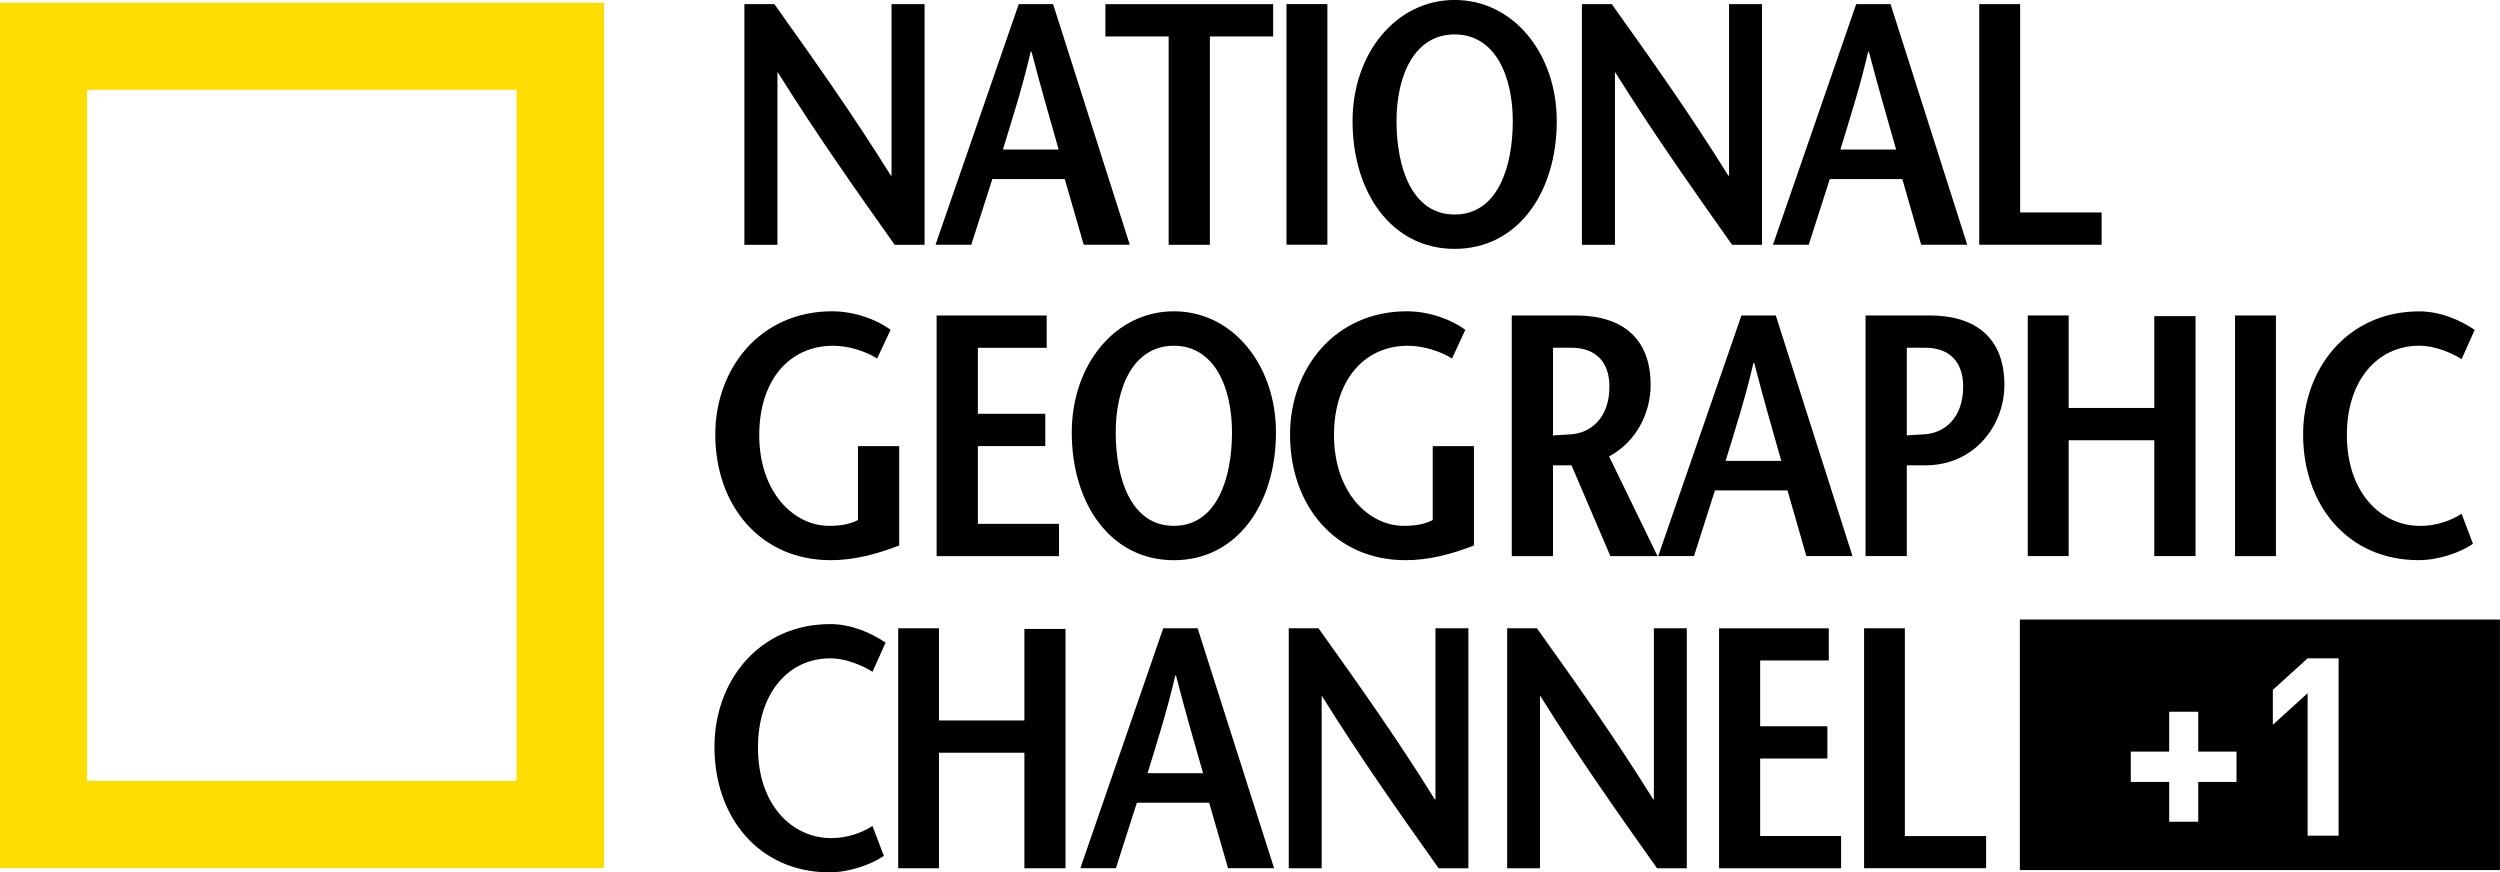 <svg xmlns="http://www.w3.org/2000/svg" viewBox="0 0 600 209.38"><g transform="translate(-68.824-684.65)"><path fill="#fd0" d="m68.823 892.99h144.98v-207.68h-144.98v207.68m20.891-186.79h103.09v165.87h-103.09v-165.87"/><path d="m290.72 743.4h-7.173c-9.425-13.299-18.744-26.493-28.06-41.41h-.078v41.41h-7.932v-57.751h7.199c9.398 13.194 18.718 26.31 27.959 41.15h.157v-41.15h7.932v57.751"/><path d="m313.32 685.64l-19.975 57.751h8.587l5.05-15.76h17.383l4.555 15.76h11.05l-18.404-57.751h-8.246m-3.796 34.897c2.304-7.592 4.608-14.608 6.676-23.509h.183c2.304 8.901 4.372 15.917 6.519 23.509h-13.378"/><path d="m349.3 743.4v-50h-15.184v-7.749h40.26v7.749h-15.184v50h-9.896"/><path d="m377.58 685.63h9.817v57.751h-9.817v-57.751"/><path d="m417.94 744.38c15.11 0 24.504-13.456 24.504-30.682 0-16.179-10.393-29.06-24.504-29.06s-24.504 12.88-24.504 29.06c0 17.226 9.398 30.682 24.504 30.682m0-8.246c-10.315 0-13.953-11.388-13.953-22.436 0-10.655 4.136-20.786 13.953-20.786 9.817 0 13.953 10.131 13.953 20.786 0 11.05-3.639 22.436-13.953 22.436"/><path d="m491.7 743.4h-7.173c-9.398-13.299-18.718-26.493-28.06-41.41h-.052v41.41h-7.932v-57.751h7.173c9.398 13.194 18.744 26.31 27.959 41.15h.183v-41.15h7.906v57.751"/><path d="m514.31 685.64l-19.975 57.751h8.587l5.05-15.76h17.409l4.529 15.76h11.05l-18.404-57.751h-8.246m-3.796 34.897c2.304-7.592 4.608-14.608 6.676-23.509h.157c2.33 8.901 4.398 15.917 6.545 23.509h-13.378"/><path d="m543.84 685.64h9.817v50h19.556v7.749h-29.373v-57.751"/><path d="m284.63 791.71v23.849c-5.288 2.068-10.812 3.534-16.414 3.534-16.99 0-27.724-13.194-27.724-30.18 0-15.76 10.733-29.556 28.04-29.556 5.367 0 10.733 1.99 14.03 4.45l-3.22 6.885c-2.644-1.676-6.754-3.063-10.55-3.063-10.576 0-17.749 8.325-17.749 21.441 0 13.692 8.246 21.781 16.755 21.781 2.644 0 4.869-.34 6.938-1.388v-17.749h9.896z"/><path d="m320.03 768.12h-16.519v15.838h16.179v7.749h-16.179v18.666h19.477v7.749h-29.373v-57.751h26.415v7.749"/><path d="m350.55 819.1c15.11 0 24.504-13.43 24.504-30.682 0-16.179-10.393-29.06-24.504-29.06s-24.504 12.88-24.504 29.06c0 17.252 9.398 30.682 24.504 30.682m0-8.246c-10.315 0-13.953-11.388-13.953-22.436 0-10.655 4.136-20.786 13.953-20.786 9.817 0 13.953 10.131 13.953 20.786 0 11.05-3.639 22.436-13.953 22.436"/><path d="m422.57 791.71v23.849c-5.262 2.068-10.786 3.534-16.414 3.534-16.99 0-27.724-13.194-27.724-30.18 0-15.76 10.733-29.556 28.06-29.556 5.341 0 10.707 1.99 14.01 4.45l-3.194 6.885c-2.644-1.676-6.78-3.063-10.576-3.063-10.55 0-17.749 8.325-17.749 21.441 0 13.692 8.273 21.781 16.755 21.781 2.644 0 4.869-.34 6.938-1.388v-17.749h9.896z"/><path d="m466.63 818.11l-11.63-23.92c6.361-3.377 9.974-10.236 9.974-17.15 0-11.231-6.833-16.676-17.907-16.676h-15.42v57.751h9.896v-21.781h4.293.157l9.32 21.781h11.309zm-25.08-50h4.372c5.864 0 9.163 3.377 9.163 9.32 0 7.749-4.712 11.231-9.398 11.466-.995.078-3.299.183-4.136.262v-21.05"/><path d="m486.77 760.36l-19.975 57.751h8.587l5.03-15.76h17.409l4.529 15.76h11.07l-18.404-57.751h-8.246m-3.796 34.897c2.304-7.592 4.608-14.608 6.676-23.509h.183c2.304 8.901 4.346 15.917 6.492 23.509h-13.351"/><path d="m526.45 818.11h-9.896v-57.751h15.42c11.07 0 17.907 5.445 17.907 16.676 0 9.712-7.173 19.294-18.98 19.294h-4.607v-7.173c.471-.078 3.22-.183 4.293-.262 4.686-.236 9.398-3.717 9.398-11.466 0-5.943-3.299-9.32-9.08-9.32h-4.451v50"/><path d="m595.75 818.11h-9.896v-27.802h-20.551v27.802h-9.817v-57.751h9.817v22.2h20.551v-22.04h9.896v57.59"/><path d="m605.23 760.37h9.817v57.751h-9.817v-57.751"/><path d="m659.61 770.84c-2.382-1.492-6.361-3.22-10.158-3.22-10.05 0-17.383 8.325-17.383 21.441 0 13.718 8.089 21.807 17.645 21.807 3.796 0 7.33-1.257 9.896-2.906l2.723 7.199c-2.958 2.068-8.246 3.927-13.04 3.927-16.99 0-27.724-13.194-27.724-30.18 0-15.76 10.655-29.53 27.881-29.53 5.131 0 9.922 2.147 13.299 4.451l-3.141 7.02"/><path d="m278.22 845.87c-2.382-1.492-6.335-3.22-10.131-3.22-10.03 0-17.357 8.325-17.357 21.415 0 13.639 8.06 21.729 17.619 21.729 3.77 0 7.33-1.257 9.87-2.906l2.723 7.173c-2.958 2.042-8.22 3.953-13.01 3.953-16.938 0-27.645-13.194-27.645-30.13 0-15.707 10.603-29.452 27.802-29.452 5.105 0 9.896 2.147 13.273 4.451l-3.142 6.99"/><path d="m324.55 893.03h-9.87v-27.724h-20.498v27.724h-9.791v-57.59h9.791v22.12h20.498v-21.964h9.87v57.44"/><path d="m348 835.43l-19.896 57.59h8.534l5.03-15.708h17.357l4.529 15.708h11.05l-18.352-57.59h-8.246m-3.77 34.792c2.304-7.566 4.581-14.556 6.649-23.43h.183c2.278 8.875 4.346 15.865 6.492 23.43h-13.325"/><path d="m421.24 893.03h-7.147c-9.398-13.247-18.692-26.415-27.986-41.31h-.079v41.31h-7.906v-57.59h7.147c9.398 13.168 18.692 26.23 27.907 41.05h.157v-41.05h7.906v57.59"/><path d="m473.66 893.03h-7.147c-9.398-13.247-18.692-26.415-27.986-41.31h-.105v41.31h-7.88v-57.59h7.147c9.398 13.168 18.692 26.23 27.907 41.05h.157v-41.05h7.906v57.59"/><path d="m507.73 843.16h-16.467v15.786h16.13v7.749h-16.13v18.587h19.425v7.749h-29.29v-57.59h26.336v7.723"/><path d="m516.2 835.43h9.791v49.871h19.503v7.723h-29.29v-57.59"/><path d="m553.59 833.34v60.12h115.22v-60.12h-115.22m69.06 9.313h7.438v42.562h-7.438v-34.19l-8.344 7.563v-8.375l8.344-7.563m-33.22 12.813h6.969v9.563h9.188v7.281h-9.188v9.563h-6.969v-9.563h-9.219v-7.281h9.219v-9.563"/></g></svg>